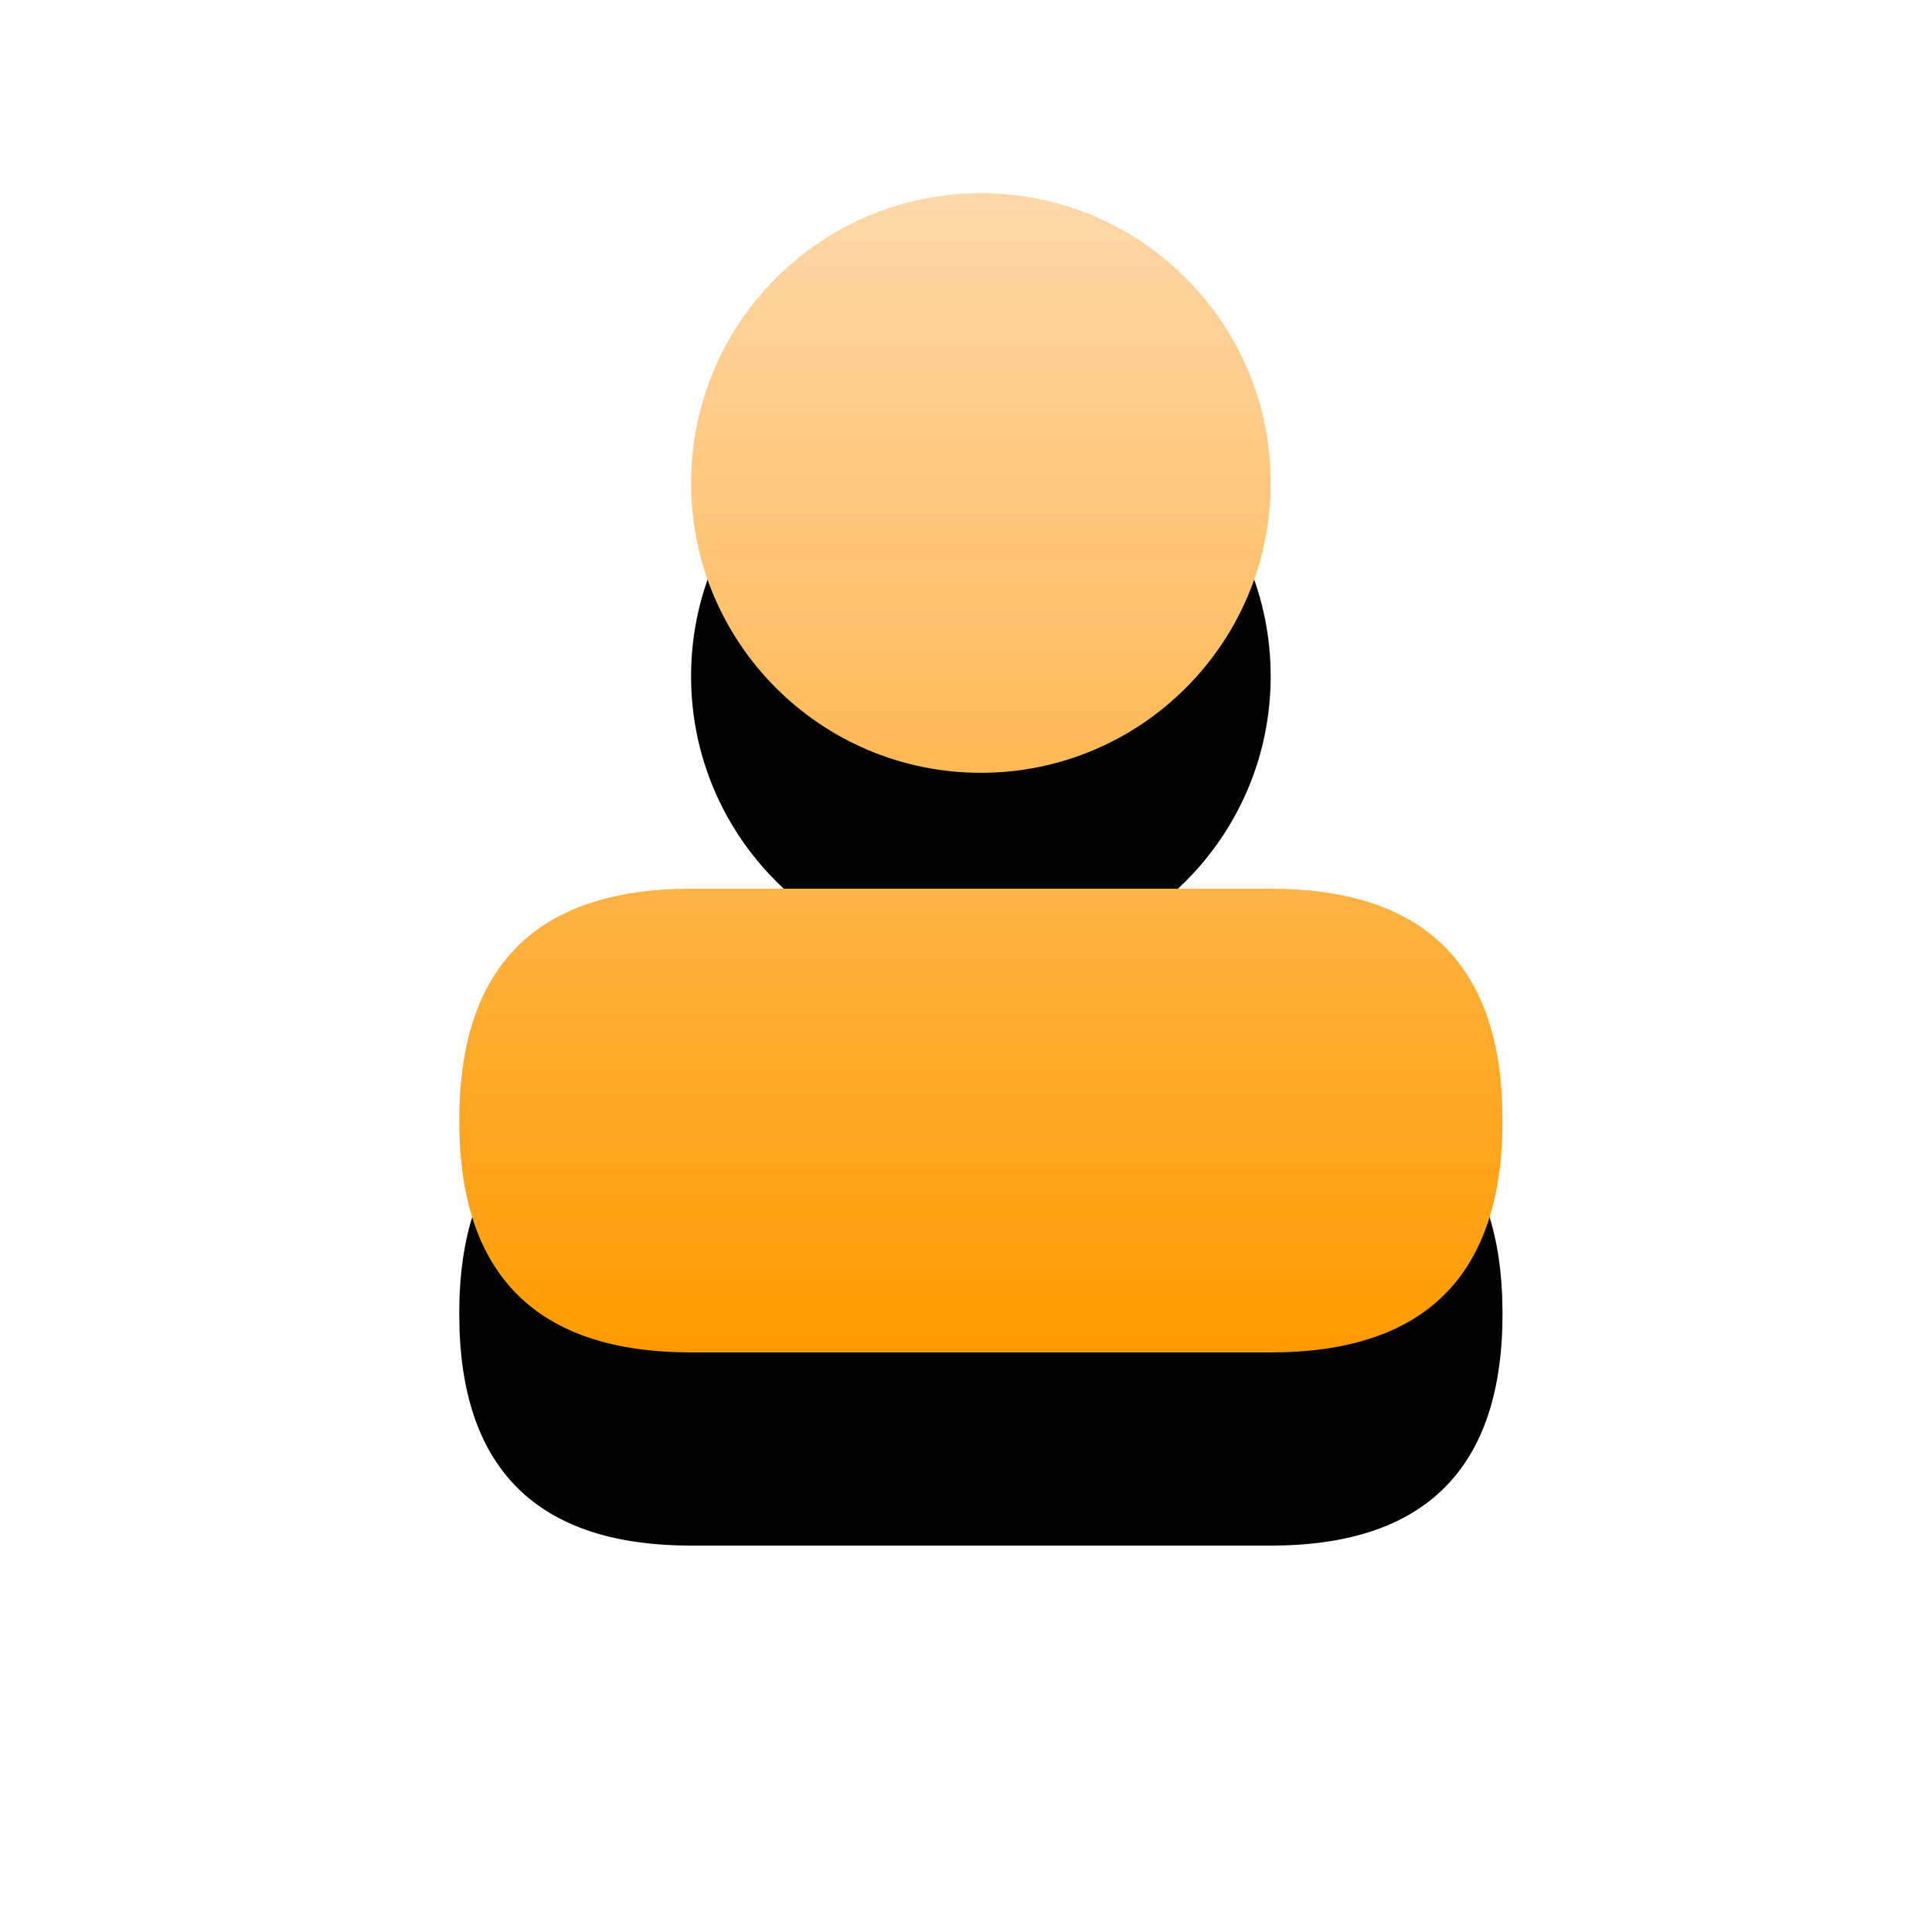 <?xml version="1.0" encoding="UTF-8"?>
<svg width="20px" height="20px" viewBox="0 0 20 20" version="1.1" xmlns="http://www.w3.org/2000/svg" xmlns:xlink="http://www.w3.org/1999/xlink">
    <!-- Generator: Sketch 61 (89581) - https://sketch.com -->
    <title>网格员</title>
    <desc>Created with Sketch.</desc>
    <defs>
        <linearGradient x1="50%" y1="0%" x2="50%" y2="100%" id="linearGradient-1">
            <stop stop-color="#FFD7A9" offset="0%"></stop>
            <stop stop-color="#FF9B00" offset="100%"></stop>
        </linearGradient>
        <path d="M8.404,7.2 C9.938,7.2 10.736,7.935 10.8,9.404 L10.804,9.6 C10.804,11.2 10.004,12 8.404,12 L2.404,12 C0.871,12 0.072,11.265 0.008,9.796 L0.004,9.6 C0.004,8 0.804,7.2 2.404,7.2 L8.404,7.2 Z M5.404,0 C7.061,0 8.404,1.343 8.404,3 C8.404,4.657 7.061,6 5.404,6 C3.747,6 2.404,4.657 2.404,3 C2.404,1.343 3.747,0 5.404,0 Z" id="path-2"></path>
        <filter x="-64.8%" y="-41.7%" width="229.6%" height="216.7%" filterUnits="objectBoundingBox" id="filter-3">
            <feOffset dx="0" dy="2" in="SourceAlpha" result="shadowOffsetOuter1"></feOffset>
            <feGaussianBlur stdDeviation="2" in="shadowOffsetOuter1" result="shadowBlurOuter1"></feGaussianBlur>
            <feColorMatrix values="0 0 0 0 0   0 0 0 0 0   0 0 0 0 0  0 0 0 0.12 0" type="matrix" in="shadowBlurOuter1"></feColorMatrix>
        </filter>
    </defs>
    <g id="页面-1" stroke="none" stroke-width="1" fill="none" fill-rule="evenodd">
        <g id="网格地图-网格员-列表" transform="translate(-1263, -84)" fill-rule="nonzero">
            <g id="功能控件" transform="translate(917, 72)">
                <g id="清除" transform="translate(350, 14)">
                    <g id="网格员">
                        <g id="成员" transform="translate(0.75, 0)">
                            <g id="形状结合">
                                <use fill="black" fill-opacity="1" filter="url(#filter-3)" xlink:href="#path-2"></use>
                                <use fill="url(#linearGradient-1)" xlink:href="#path-2"></use>
                            </g>
                        </g>
                    </g>
                </g>
            </g>
        </g>
    </g>
</svg>